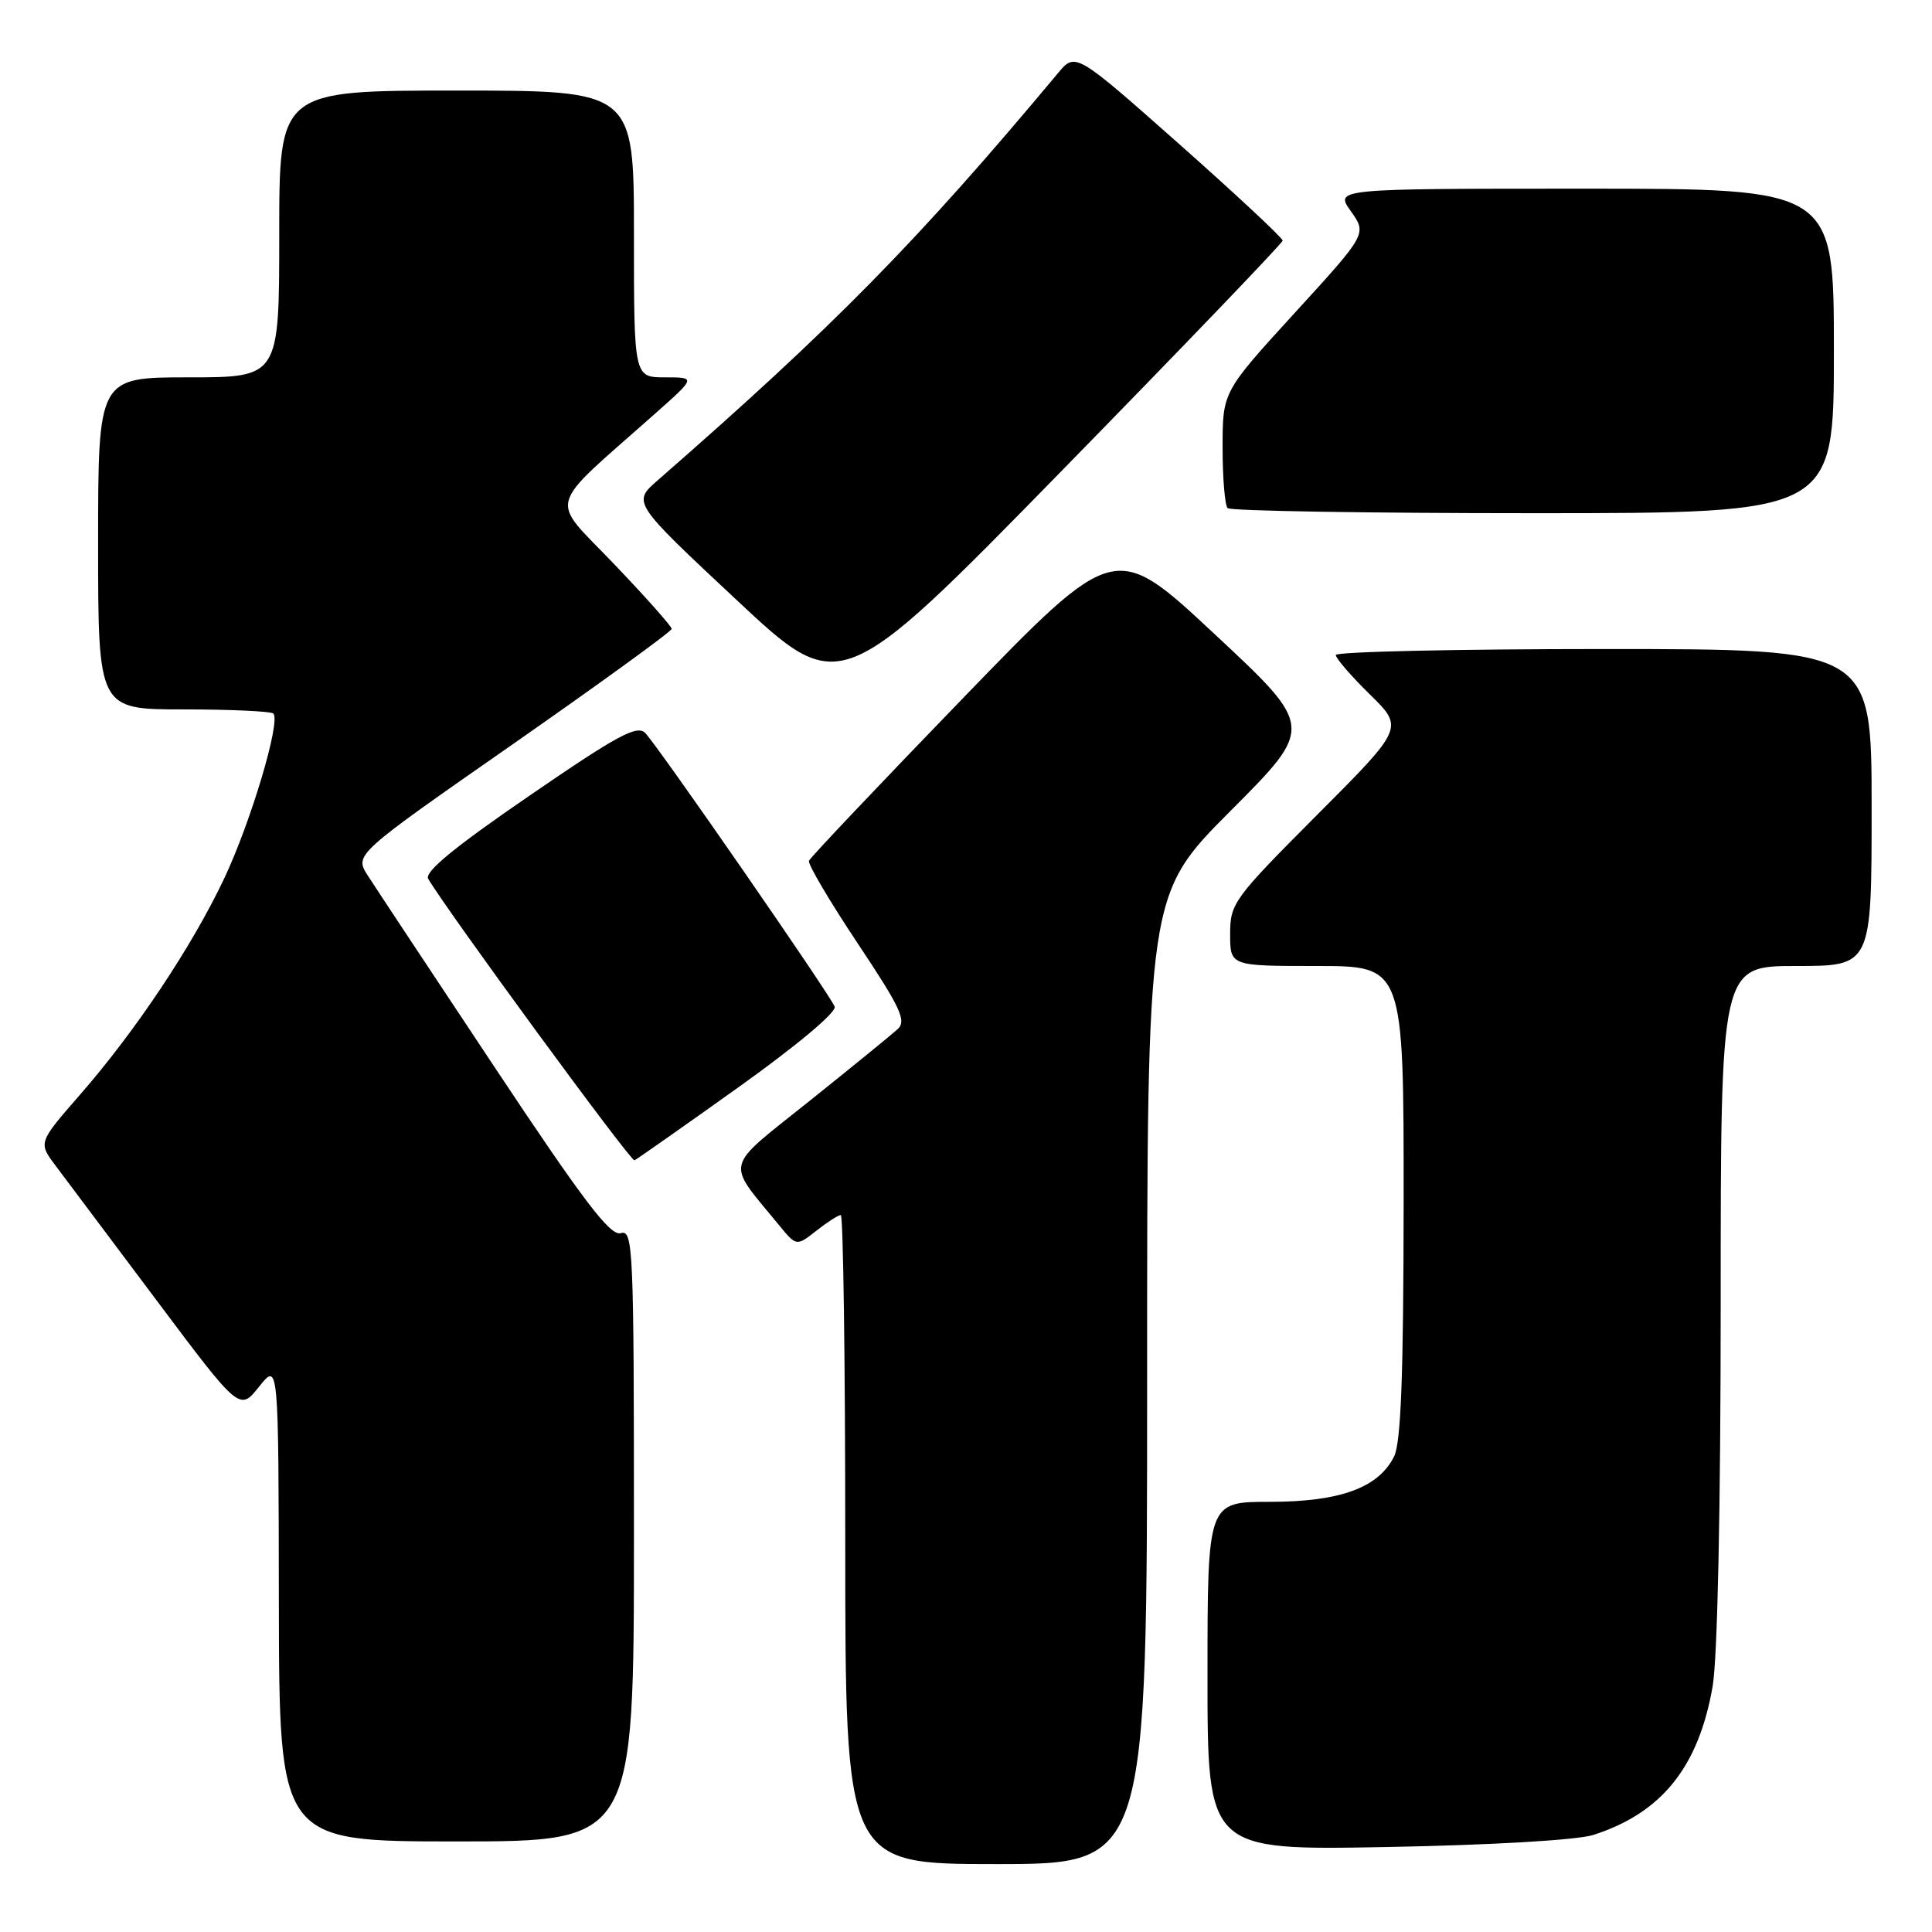<?xml version="1.0" encoding="UTF-8" standalone="no"?>
<!DOCTYPE svg PUBLIC "-//W3C//DTD SVG 1.1//EN" "http://www.w3.org/Graphics/SVG/1.1/DTD/svg11.dtd" >
<svg xmlns="http://www.w3.org/2000/svg" xmlns:xlink="http://www.w3.org/1999/xlink" version="1.1" viewBox="0 0 256 256">
 <g >
 <path fill="currentColor"
d=" M 152.00 182.77 C 152.00 118.53 152.00 118.53 163.07 107.43 C 174.14 96.33 174.14 96.33 160.94 84.02 C 147.74 71.70 147.74 71.70 127.62 92.49 C 116.55 103.93 107.36 113.63 107.19 114.06 C 107.02 114.49 109.92 119.40 113.62 124.96 C 119.37 133.59 120.15 135.27 118.93 136.38 C 118.14 137.10 112.88 141.39 107.23 145.91 C 95.77 155.08 96.12 153.67 103.22 162.33 C 105.53 165.15 105.53 165.15 108.17 163.08 C 109.63 161.93 111.08 161.00 111.41 161.00 C 111.73 161.00 112.00 180.35 112.00 204.00 C 112.00 247.00 112.00 247.00 132.00 247.00 C 152.00 247.00 152.00 247.00 152.00 182.77 Z  M 211.12 243.14 C 220.17 240.24 225.07 234.15 226.93 223.47 C 227.58 219.74 228.00 199.86 228.00 172.67 C 228.00 128.00 228.00 128.00 238.00 128.00 C 248.00 128.00 248.00 128.00 248.00 107.00 C 248.00 86.00 248.00 86.00 212.50 86.00 C 192.97 86.00 177.00 86.36 177.00 86.79 C 177.00 87.23 179.03 89.58 181.51 92.01 C 186.03 96.44 186.03 96.44 174.51 107.99 C 163.46 119.07 163.00 119.70 163.00 123.77 C 163.00 128.00 163.00 128.00 174.50 128.00 C 186.00 128.00 186.00 128.00 185.99 159.25 C 185.97 182.21 185.64 191.16 184.72 193.00 C 182.65 197.14 177.56 199.00 168.25 199.00 C 160.00 199.00 160.00 199.00 160.00 222.09 C 160.00 245.18 160.00 245.18 183.75 244.74 C 197.70 244.48 208.99 243.82 211.12 243.14 Z  M 84.00 203.43 C 84.00 165.26 83.90 162.90 82.25 163.40 C 80.87 163.82 77.33 159.16 65.50 141.35 C 57.25 128.93 49.70 117.53 48.73 116.01 C 46.96 113.24 46.96 113.24 67.98 98.59 C 79.54 90.52 89.00 83.66 89.00 83.33 C 89.00 82.99 85.55 79.11 81.34 74.71 C 72.74 65.70 72.16 67.81 86.87 54.75 C 92.22 50.00 92.22 50.00 88.11 50.00 C 84.00 50.00 84.00 50.00 84.00 31.00 C 84.00 12.00 84.00 12.00 60.50 12.00 C 37.00 12.00 37.00 12.00 37.00 31.00 C 37.00 50.00 37.00 50.00 25.00 50.00 C 13.00 50.00 13.00 50.00 13.00 72.00 C 13.00 94.00 13.00 94.00 24.33 94.00 C 30.57 94.00 35.92 94.25 36.22 94.55 C 37.23 95.57 33.22 109.00 29.68 116.46 C 25.41 125.46 17.95 136.64 10.59 145.07 C 5.07 151.40 5.07 151.40 7.36 154.45 C 8.62 156.13 14.63 164.13 20.70 172.24 C 31.75 186.99 31.75 186.99 34.33 183.74 C 36.91 180.50 36.91 180.50 36.95 212.25 C 37.00 244.00 37.00 244.00 60.50 244.00 C 84.00 244.00 84.00 244.00 84.00 203.43 Z  M 97.86 144.06 C 105.55 138.57 110.87 134.11 110.60 133.39 C 110.00 131.82 87.26 98.96 85.51 97.14 C 84.43 96.01 81.88 97.38 70.10 105.47 C 60.20 112.26 56.21 115.54 56.74 116.45 C 59.21 120.67 83.59 153.96 84.07 153.75 C 84.38 153.61 90.59 149.25 97.86 144.06 Z  M 169.96 31.88 C 169.98 31.55 163.81 25.79 156.25 19.09 C 142.50 6.91 142.50 6.91 140.17 9.71 C 121.61 31.95 110.49 43.27 87.14 63.65 C 83.79 66.58 83.79 66.58 97.57 79.47 C 111.35 92.37 111.35 92.37 140.63 62.44 C 156.74 45.97 169.94 32.22 169.96 31.88 Z  M 243.00 46.50 C 243.00 25.00 243.00 25.00 209.93 25.00 C 176.86 25.00 176.86 25.00 179.00 27.99 C 181.13 30.99 181.13 30.99 171.56 41.46 C 162.00 51.92 162.00 51.92 162.00 59.29 C 162.00 63.35 162.30 66.97 162.67 67.33 C 163.03 67.70 181.26 68.00 203.17 68.00 C 243.00 68.00 243.00 68.00 243.00 46.50 Z "/>
</g>
</svg>
